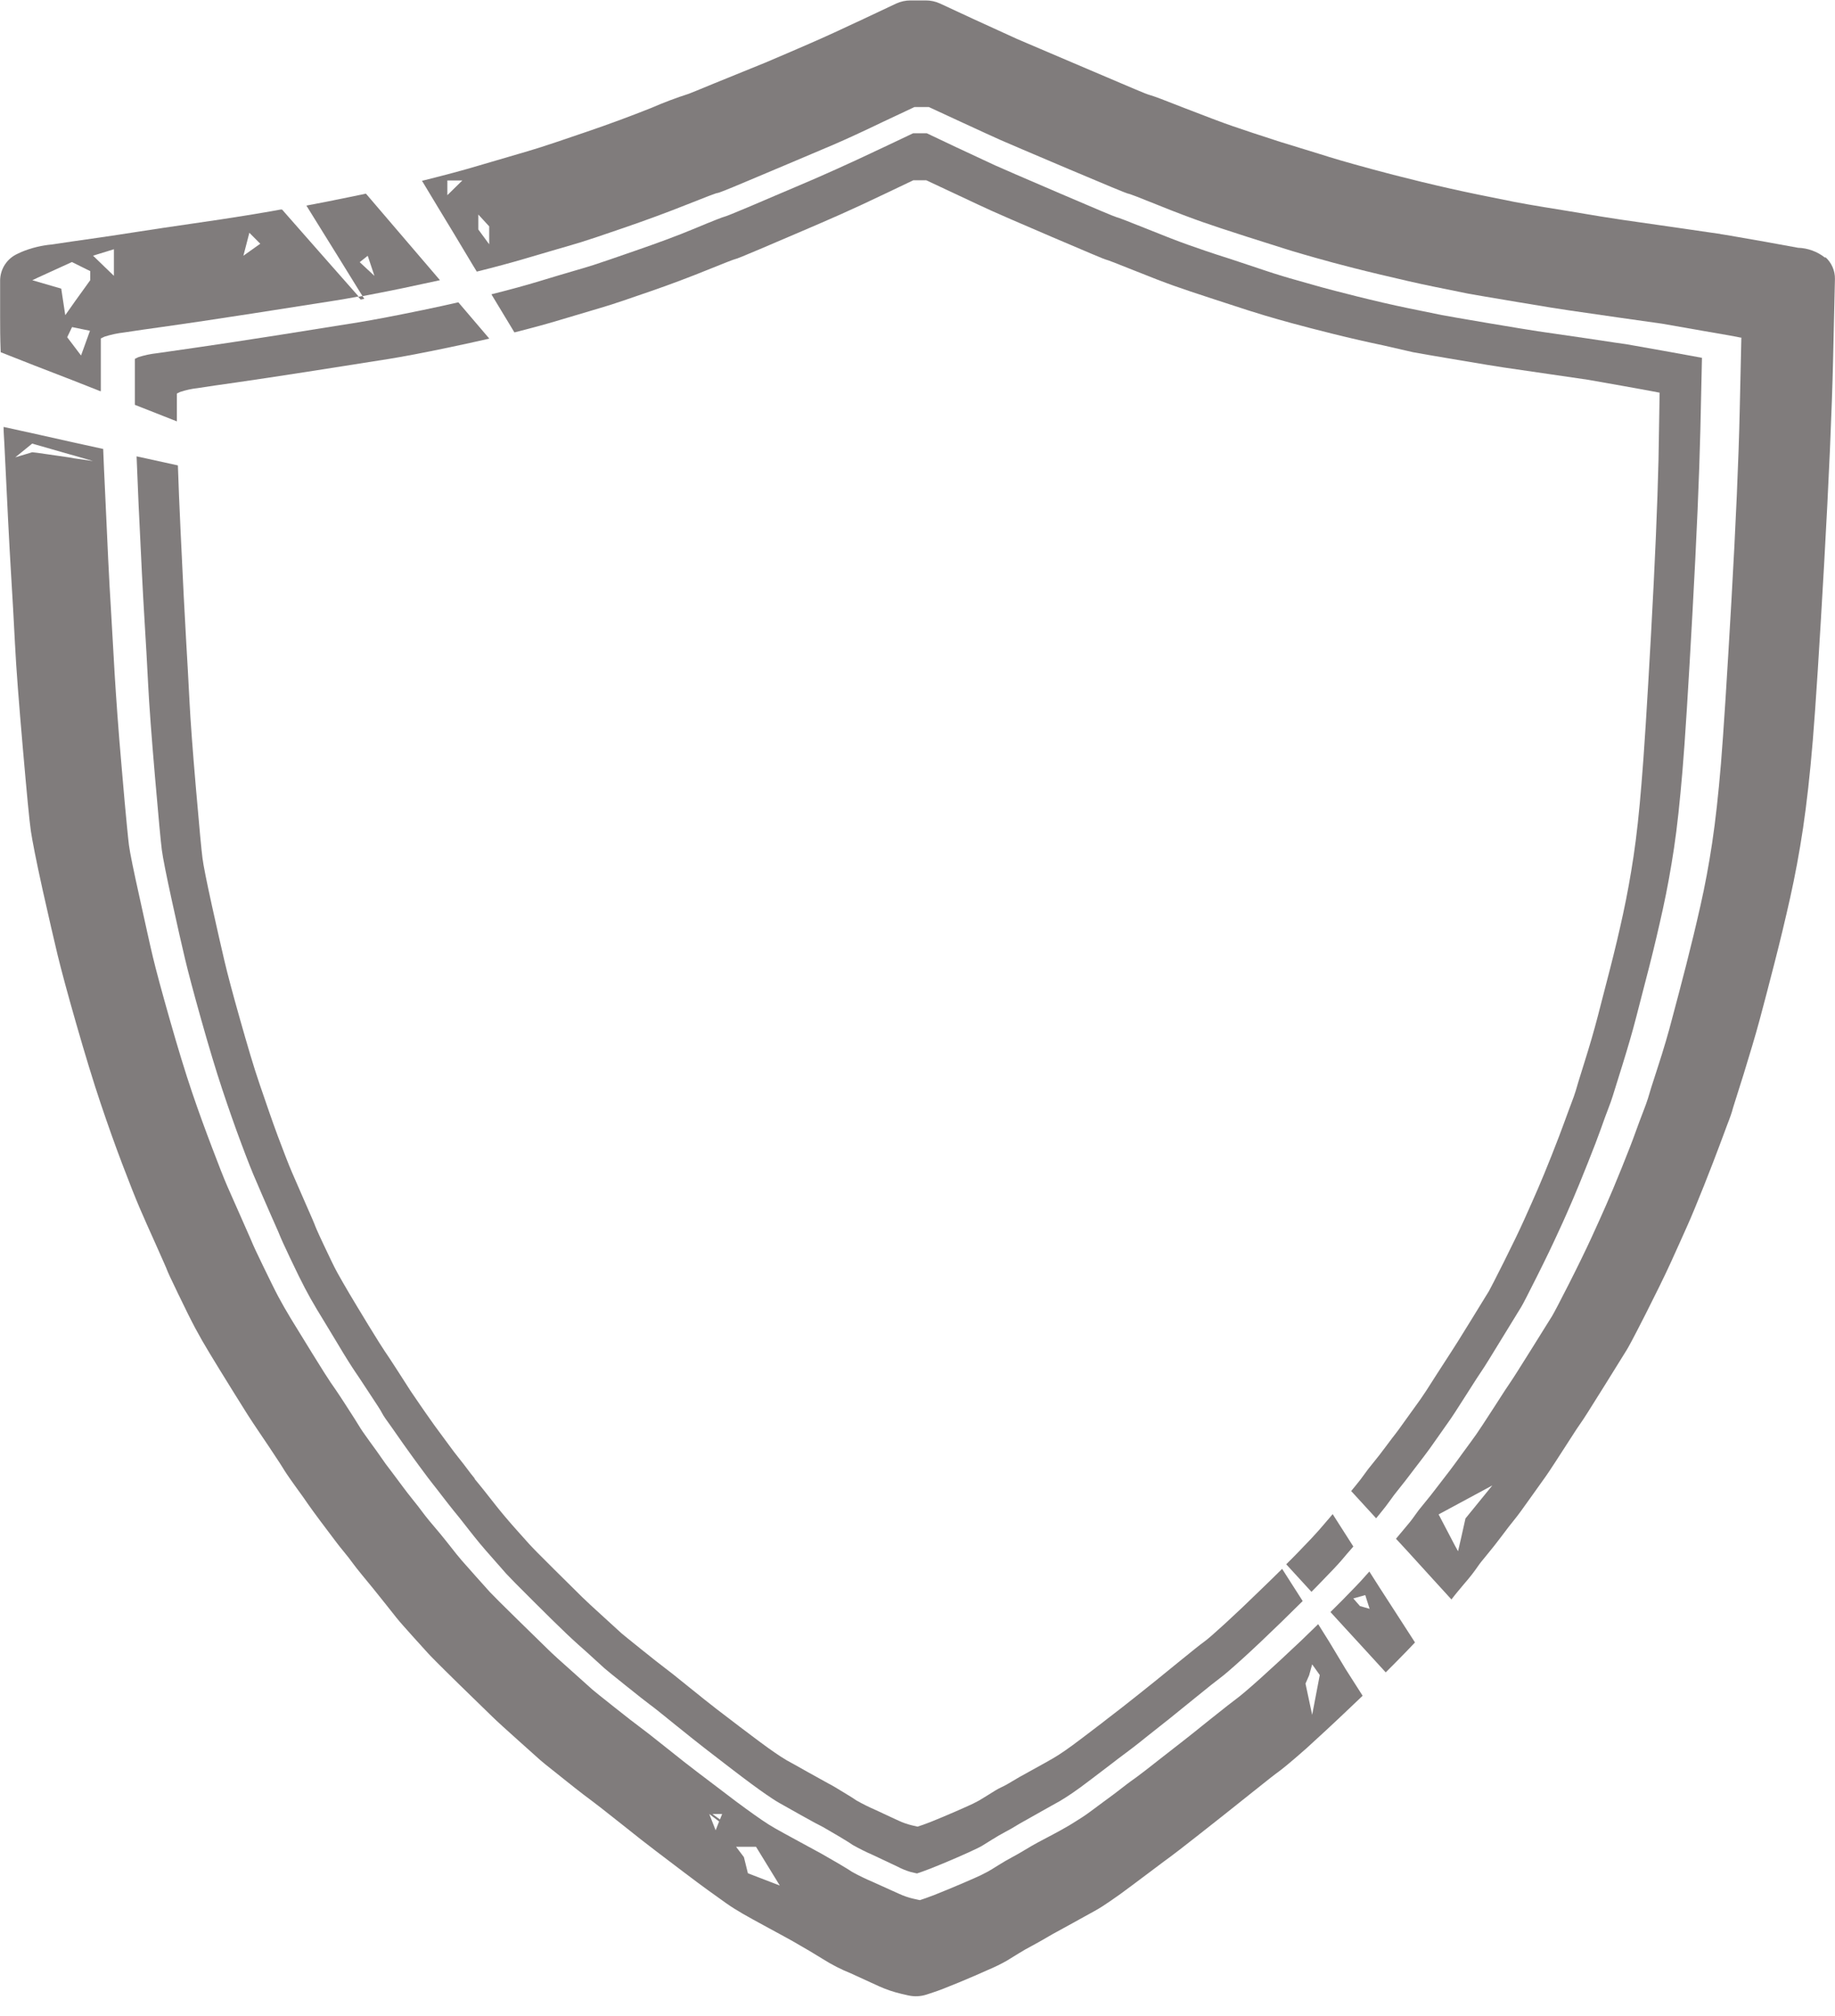 <svg width="92" height="101" viewBox="0 0 92 101" fill="none" xmlns="http://www.w3.org/2000/svg">
<g opacity="0.6">
<path d="M22.054 14.035L21.761 13.692L20.545 12.272L19.447 10.989L18.346 9.703L17.528 9.873C16.72 10.04 15.993 10.184 15.361 10.301L16.201 11.654L17.042 13.007L17.947 14.472L18.176 14.838C18.747 14.732 19.391 14.603 20.112 14.457C20.832 14.31 21.453 14.164 22.054 14.041V14.035ZM18.773 13.824L18.035 13.136L18.436 12.817L18.773 13.824Z" fill="#2C2525"/>
<path d="M91.514 12.925L91.499 12.91C91.113 12.605 90.638 12.431 90.146 12.415L88.546 12.123C86.757 11.809 86.379 11.742 86.203 11.724H86.288C86.224 11.724 85.855 11.666 84.1 11.411L81.317 11.012C80.957 10.963 80.025 10.813 78.555 10.564C76.718 10.271 76.118 10.154 75.936 10.119L74.109 9.75C73.165 9.557 72.207 9.34 71.217 9.1C70.227 8.86 69.392 8.643 68.751 8.467C68.109 8.292 67.579 8.145 67.181 8.028C66.783 7.911 66.431 7.802 66.168 7.718L64.173 7.105C63.139 6.774 62.339 6.505 61.8 6.32C61.261 6.136 60.482 5.837 59.457 5.442C58.285 4.979 57.857 4.821 57.638 4.759C57.418 4.698 56.803 4.426 54.615 3.497C52.564 2.618 51.334 2.106 50.988 1.951C50.643 1.795 49.902 1.459 48.8 0.952L47.128 0.176C46.901 0.072 46.654 0.019 46.404 0.021H45.657C45.403 0.02 45.153 0.075 44.922 0.182L43.282 0.955C42.207 1.462 41.299 1.877 40.581 2.188C39.863 2.498 39.116 2.826 38.358 3.143L35.812 4.177C34.966 4.531 34.641 4.654 34.535 4.698C33.897 4.903 33.269 5.139 32.655 5.407C31.641 5.811 30.54 6.221 29.377 6.616C28.214 7.012 27.414 7.284 27.034 7.401C26.653 7.518 26.243 7.644 25.821 7.764C25.399 7.884 24.758 8.072 23.981 8.303C23.205 8.535 22.323 8.769 21.281 9.03L21.157 9.059L21.963 10.395L22.771 11.727L23.688 13.256L23.905 13.61C24.796 13.388 25.577 13.178 26.248 12.981C26.967 12.768 27.529 12.603 27.936 12.486L28.103 12.439C28.448 12.339 28.779 12.24 29.096 12.146C29.465 12.033 30.203 11.786 31.31 11.405C32.417 11.024 33.454 10.642 34.421 10.257C35.397 9.866 35.914 9.671 35.97 9.671C36.027 9.671 36.494 9.486 37.371 9.115L39.714 8.128C40.414 7.835 41.105 7.542 41.788 7.249C42.47 6.956 43.317 6.564 44.33 6.077L44.916 5.802L45.848 5.363H46.568L48.118 6.08C49.149 6.557 49.832 6.869 50.168 7.018C50.504 7.166 51.635 7.648 53.56 8.464C55.488 9.279 56.484 9.691 56.548 9.7C56.612 9.7 57.134 9.902 58.083 10.286C59.032 10.67 59.779 10.945 60.294 11.127C60.81 11.308 61.557 11.554 62.535 11.868L64.386 12.454C64.647 12.536 64.972 12.638 65.356 12.746C65.74 12.855 66.235 13.001 66.85 13.165C67.465 13.329 68.233 13.528 69.173 13.751C70.113 13.974 71.027 14.19 71.912 14.369L73.625 14.717C73.883 14.764 74.706 14.905 76.089 15.136C77.471 15.368 78.338 15.508 78.687 15.555L81.262 15.927C82.629 16.122 83.32 16.22 83.335 16.22C83.351 16.22 84.014 16.336 85.324 16.569C86.469 16.764 87.117 16.88 87.269 16.917H87.305L87.222 20.599C87.168 23.053 87.029 26.224 86.806 30.112C86.584 33.999 86.409 36.717 86.282 38.266C86.153 39.816 86.006 41.142 85.84 42.243C85.674 43.344 85.479 44.39 85.254 45.38C85.031 46.37 84.791 47.367 84.534 48.37C84.276 49.374 84.045 50.252 83.842 51.006C83.647 51.764 83.407 52.579 83.122 53.452C82.837 54.325 82.671 54.852 82.624 55.033C82.568 55.215 82.483 55.443 82.375 55.724C82.266 56.006 82.135 56.351 81.988 56.761C81.842 57.171 81.61 57.766 81.297 58.542C80.983 59.318 80.725 59.933 80.52 60.393C80.315 60.853 80.072 61.406 79.773 62.051C79.475 62.695 79.1 63.465 78.643 64.365C78.186 65.264 77.905 65.797 77.814 65.946L76.803 67.566C76.218 68.497 75.872 69.051 75.752 69.221C75.632 69.391 75.347 69.827 74.897 70.53C74.445 71.233 74.15 71.675 74.018 71.865C73.886 72.056 73.666 72.352 73.379 72.744C73.092 73.136 72.864 73.459 72.691 73.681C72.518 73.904 72.313 74.168 72.082 74.472C71.85 74.777 71.63 75.058 71.417 75.313C71.203 75.567 71.039 75.781 70.919 75.957C70.799 76.133 70.626 76.35 70.391 76.622L69.99 77.102L70.635 77.802L71.701 78.974L72.77 80.145C72.969 79.882 73.192 79.618 73.414 79.355C73.707 79.021 73.912 78.748 74.07 78.52C74.17 78.37 74.328 78.171 74.527 77.934C74.77 77.641 75.028 77.319 75.286 76.973C75.544 76.628 75.74 76.373 75.927 76.144C76.115 75.916 76.393 75.529 76.718 75.07C77.043 74.61 77.249 74.323 77.392 74.126C77.501 73.98 77.72 73.664 78.394 72.615C78.98 71.695 79.208 71.362 79.293 71.245C79.378 71.127 79.607 70.776 80.465 69.399L81.557 67.642C81.645 67.499 81.83 67.17 82.512 65.829C83.013 64.839 83.438 63.978 83.763 63.269C84.088 62.56 84.349 61.966 84.577 61.462C84.806 60.958 85.087 60.264 85.43 59.412C85.772 58.56 86.016 57.906 86.194 57.438C86.373 56.969 86.487 56.647 86.596 56.36C86.73 56.02 86.83 55.742 86.888 55.508L87.422 53.815C87.715 52.857 87.993 51.949 88.218 51.114C88.444 50.28 88.69 49.328 88.968 48.247C89.246 47.166 89.513 46.053 89.753 44.978C89.993 43.904 90.216 42.715 90.398 41.496C90.579 40.278 90.746 38.807 90.887 37.103C91.028 35.398 91.218 32.452 91.455 28.264C91.692 24.075 91.845 20.602 91.906 17.948L91.997 13.976C92 13.768 91.958 13.562 91.873 13.372C91.789 13.182 91.664 13.012 91.508 12.875L91.514 12.925ZM22.429 9.044H23.179L22.429 9.779V9.044ZM23.975 10.743L24.468 11.279L24.526 11.341V12.24L23.981 11.499V10.749L23.975 10.743ZM73.101 77.729L72.94 77.436L72.152 75.931L72.125 75.884L72.234 75.825L74.82 74.431L73.473 76.086L73.259 77.044L73.101 77.729Z" fill="#2C2525"/>
<path d="M3.301 18.923L3.612 19.043L5.024 19.6H5.056C5.056 19.243 5.056 18.929 5.056 18.663V16.958L5.237 16.87C5.557 16.768 5.885 16.697 6.219 16.659C6.752 16.577 7.489 16.471 8.43 16.34C9.371 16.209 10.801 15.995 12.719 15.699L16.84 15.054C17.174 15.002 17.552 14.934 17.979 14.855L17.669 14.504L16.442 13.113L15.296 11.812L14.142 10.5H14.066C13.164 10.667 11.679 10.913 9.628 11.206C7.578 11.499 6.028 11.756 5.029 11.897C4.031 12.038 3.199 12.158 2.619 12.248C2.089 12.295 1.57 12.421 1.078 12.623L0.885 12.714C0.628 12.828 0.409 13.013 0.253 13.247C0.098 13.481 0.012 13.754 0.006 14.035V15.892C0.006 16.355 0.006 16.943 0.035 17.649L1.667 18.291L3.301 18.923ZM4.063 17.813L3.717 17.356L3.369 16.897L3.612 16.39L4.511 16.574L4.288 17.192L4.063 17.813ZM12.502 11.663L13.029 12.193L13.05 12.213L12.203 12.814L12.335 12.307L12.502 11.663ZM5.712 12.489V13.821L5.252 13.379L4.666 12.811L5.712 12.489ZM1.866 13.924L3.606 13.13L4.356 13.502L4.523 13.584V14.041L3.77 15.086L3.272 15.792L3.234 15.54L3.07 14.463L1.62 14.041L1.875 13.921" fill="#2C2525"/>
<path d="M69.19 79.586L68.654 78.745L68.391 79.038C68.215 79.246 67.843 79.624 67.272 80.21C67.093 80.391 66.903 80.579 66.704 80.775L67.38 81.513L68.429 82.655L69.475 83.798L69.975 83.297C70.391 82.875 70.711 82.55 70.942 82.298L70.063 80.936L69.19 79.586ZM68.361 80.526L68.183 80.476L67.849 80.093L68.449 79.926L68.569 80.306L68.669 80.614L68.361 80.526Z" fill="#2C2525"/>
<path d="M66.639 82.26L66.088 81.381L65.254 82.19C64.472 82.93 63.789 83.562 63.203 84.088C62.617 84.615 62.222 84.946 62.032 85.089C61.841 85.233 61.384 85.581 60.675 86.152C59.966 86.724 59.533 87.066 59.375 87.189L58.203 88.103C57.588 88.589 57.181 88.903 56.987 89.043C56.794 89.184 56.572 89.336 56.322 89.535C56.074 89.734 55.737 89.983 55.285 90.314C54.834 90.645 54.506 90.9 54.278 91.044C54.049 91.187 53.827 91.336 53.613 91.462C53.399 91.588 53.027 91.799 52.441 92.104C51.855 92.408 51.51 92.616 51.337 92.722C51.164 92.827 50.965 92.942 50.751 93.056C50.537 93.17 50.3 93.305 50.06 93.457C49.82 93.609 49.644 93.715 49.535 93.776C49.301 93.904 49.061 94.021 48.815 94.125C48.446 94.289 48.004 94.477 47.488 94.69C46.972 94.907 46.609 95.044 46.41 95.112L46.117 95.211L45.962 95.176L45.786 95.138C45.538 95.08 45.297 94.996 45.066 94.889C44.808 94.774 44.375 94.579 43.768 94.303C43.413 94.153 43.066 93.985 42.728 93.8C42.634 93.732 42.4 93.589 42.022 93.366L41.167 92.874C40.974 92.766 40.596 92.561 40.03 92.256C39.465 91.951 39.081 91.738 38.859 91.612C38.636 91.486 38.425 91.351 38.194 91.193C37.962 91.035 37.702 90.85 37.406 90.636C37.11 90.423 36.717 90.13 36.234 89.758L34.963 88.794C34.603 88.523 34.078 88.111 33.387 87.558C32.696 87.005 32.25 86.659 32.057 86.519C31.864 86.378 31.439 86.05 30.786 85.531C30.133 85.013 29.766 84.72 29.693 84.653L28.712 83.774C28.126 83.257 27.72 82.887 27.493 82.664L25.973 81.179C25.192 80.414 24.721 79.945 24.561 79.773L23.873 79.006C23.58 78.669 23.328 78.397 23.152 78.192C22.977 77.987 22.801 77.773 22.628 77.547C22.455 77.322 22.268 77.096 22.074 76.856L21.544 76.227C21.389 76.036 21.251 75.869 21.146 75.72C21.04 75.57 20.882 75.377 20.689 75.134C20.495 74.891 20.329 74.68 20.191 74.49L19.637 73.749C19.406 73.456 19.23 73.207 19.113 73.034C18.996 72.861 18.799 72.589 18.527 72.217C18.255 71.845 18.085 71.593 18.003 71.452C17.921 71.312 17.692 70.954 17.314 70.369C16.937 69.783 16.688 69.429 16.567 69.256C16.447 69.083 16.149 68.611 15.668 67.835C15.188 67.059 14.828 66.476 14.587 66.078C14.347 65.68 14.136 65.314 13.952 64.968C13.767 64.622 13.509 64.089 13.178 63.41C12.847 62.73 12.681 62.364 12.678 62.349C12.675 62.335 12.511 61.954 12.18 61.21C11.849 60.466 11.594 59.886 11.403 59.453C11.213 59.019 10.961 58.372 10.63 57.499C10.299 56.627 9.965 55.724 9.628 54.729C9.291 53.733 8.925 52.538 8.521 51.12C8.117 49.703 7.833 48.651 7.666 47.957C7.499 47.263 7.285 46.261 6.992 44.943C6.699 43.625 6.52 42.761 6.465 42.348C6.444 42.178 6.409 41.859 6.365 41.397C6.301 40.743 6.213 39.803 6.11 38.57C5.923 36.461 5.817 34.871 5.75 33.802C5.683 32.733 5.63 31.594 5.554 30.39C5.478 29.186 5.381 27.224 5.261 24.485C5.226 23.765 5.196 23.1 5.173 22.491H5.15L3.708 22.174L3.459 22.119L1.81 21.75L0.179 21.392C0.179 21.659 0.205 21.931 0.217 22.209C0.357 25.138 0.466 27.309 0.545 28.603C0.624 29.898 0.694 31.122 0.753 32.294C0.811 33.465 0.946 35.208 1.145 37.492C1.345 39.777 1.476 41.165 1.547 41.637C1.617 42.108 1.804 43.081 2.132 44.566C2.452 45.986 2.704 47.09 2.885 47.84C3.067 48.59 3.383 49.77 3.826 51.311C4.268 52.851 4.675 54.184 5.038 55.265C5.401 56.345 5.768 57.376 6.131 58.331C6.494 59.286 6.781 60.009 6.989 60.496C7.197 60.982 7.475 61.606 7.836 62.408C8.196 63.211 8.301 63.462 8.331 63.527C8.375 63.65 8.436 63.785 8.515 63.958C8.594 64.13 8.744 64.441 8.925 64.816C9.294 65.586 9.578 66.154 9.789 66.549C10 66.945 10.243 67.37 10.516 67.818C10.788 68.266 11.166 68.887 11.688 69.724C12.402 70.875 12.607 71.189 12.701 71.324C12.795 71.458 13.088 71.909 13.489 72.495C14.022 73.295 14.163 73.517 14.198 73.579C14.268 73.699 14.415 73.927 14.836 74.513C15.129 74.906 15.323 75.195 15.446 75.371C15.569 75.547 15.785 75.846 16.046 76.194C16.307 76.543 16.485 76.78 16.632 76.973C16.778 77.167 16.989 77.451 17.218 77.726C17.446 78.001 17.566 78.162 17.675 78.312C17.783 78.461 17.968 78.695 18.152 78.918C18.337 79.141 18.507 79.349 18.712 79.6C18.917 79.852 19.11 80.098 19.297 80.33C19.485 80.561 19.696 80.831 19.883 81.068C20.071 81.305 20.346 81.601 20.683 81.982L21.433 82.811C21.553 82.945 21.852 83.256 23.018 84.398L24.667 86.003C24.916 86.246 25.376 86.665 26.026 87.245L27.083 88.191C27.142 88.244 27.238 88.329 28.334 89.198C29.066 89.784 29.535 90.138 29.764 90.305C29.892 90.402 30.235 90.663 31.137 91.38C31.89 91.981 32.473 92.441 32.871 92.739L34.242 93.779C34.775 94.183 35.212 94.508 35.543 94.746C35.874 94.983 36.173 95.2 36.422 95.375C36.67 95.551 36.975 95.739 37.233 95.888C37.491 96.037 37.904 96.266 38.533 96.606C39.163 96.945 39.532 97.15 39.743 97.267C39.954 97.385 40.238 97.56 40.622 97.777L41.261 98.166C41.705 98.446 42.173 98.685 42.661 98.881L44.081 99.531C44.436 99.69 44.805 99.815 45.183 99.903L45.54 99.985C45.844 100.053 46.161 100.038 46.457 99.941L46.785 99.833C47.054 99.748 47.462 99.587 48.077 99.335C48.642 99.098 49.14 98.887 49.541 98.703C49.866 98.568 50.182 98.413 50.487 98.24L51.073 97.879C51.299 97.739 51.513 97.616 51.715 97.513C51.987 97.37 52.236 97.221 52.456 97.097C52.547 97.039 52.816 96.884 53.575 96.474C54.202 96.134 54.627 95.888 54.876 95.756C55.124 95.624 55.409 95.431 55.687 95.243C55.965 95.056 56.334 94.79 56.832 94.415C57.33 94.04 57.693 93.773 57.966 93.565C58.238 93.357 58.455 93.199 58.651 93.056C58.847 92.912 59.325 92.546 60.016 92.001L61.27 91.014C61.443 90.879 61.891 90.522 62.685 89.887C63.61 89.146 63.956 88.879 64.085 88.788C64.261 88.659 64.586 88.408 65.485 87.617C66.132 87.031 66.885 86.334 67.732 85.526L68.317 84.969L67.468 83.639L66.639 82.26ZM36.905 92.537H37.904L38.018 92.722L39.096 94.479L37.497 93.864L37.297 93.056L36.905 92.537ZM35.56 90.894L36.053 91.269L35.88 91.711L35.56 90.894ZM36.205 90.894L36.096 91.169L35.968 91.076L35.721 90.894H36.205ZM1.614 22.661L0.767 22.915L1.614 22.227L1.828 22.289L3.462 22.757L3.708 22.825L4.66 23.1L3.714 22.965L3.477 22.921L1.854 22.687L1.614 22.661ZM65.787 85.924L65.661 85.338L65.453 84.36L65.634 83.947L65.787 83.396L66.168 83.932L65.951 85.066L65.787 85.924Z" fill="#2C2525"/>
<path d="M69.179 75.852C69.398 75.585 69.565 75.368 69.68 75.204C69.794 75.04 69.949 74.832 70.154 74.58C70.359 74.329 70.564 74.062 70.787 73.766C71.009 73.47 71.203 73.216 71.373 72.999C71.543 72.782 71.759 72.48 72.032 72.088L72.638 71.227C72.773 71.041 73.055 70.61 73.485 69.932C73.915 69.256 74.188 68.831 74.305 68.664C74.422 68.497 74.753 67.961 75.304 67.059L76.267 65.489C76.355 65.345 76.619 64.834 77.058 63.958C77.498 63.081 77.859 62.33 78.142 61.705C78.435 61.081 78.663 60.548 78.857 60.1C79.05 59.652 79.296 59.052 79.595 58.302C79.894 57.552 80.116 56.975 80.257 56.577C80.397 56.178 80.52 55.842 80.626 55.569C80.731 55.297 80.811 55.074 80.863 54.898C80.916 54.723 81.077 54.213 81.341 53.367C81.604 52.52 81.836 51.73 82.026 50.994C82.216 50.259 82.439 49.404 82.688 48.432C82.937 47.459 83.163 46.49 83.374 45.532C83.584 44.574 83.769 43.558 83.93 42.489C84.091 41.42 84.223 40.146 84.352 38.632C84.481 37.117 84.645 34.496 84.853 30.724C85.061 26.951 85.195 23.882 85.251 21.501L85.33 17.93C85.33 17.93 84.692 17.808 83.441 17.585C82.19 17.362 81.557 17.248 81.54 17.248C81.522 17.248 80.863 17.154 79.56 16.955L77.102 16.598C76.768 16.548 75.93 16.413 74.618 16.191C73.306 15.968 72.512 15.831 72.275 15.784C72.038 15.737 71.481 15.623 70.637 15.45C69.794 15.277 68.918 15.072 68.022 14.849C67.125 14.627 66.384 14.433 65.801 14.264C65.218 14.094 64.744 13.971 64.375 13.856C64.006 13.742 63.695 13.651 63.449 13.563L61.692 12.978C60.757 12.685 60.045 12.436 59.55 12.26C59.055 12.085 58.352 11.812 57.438 11.443C56.525 11.074 56.032 10.889 55.974 10.881C55.915 10.872 54.963 10.474 53.121 9.683C51.278 8.892 50.192 8.423 49.884 8.283C49.577 8.142 48.917 7.835 47.93 7.372L46.466 6.678H45.78L44.316 7.372C43.339 7.835 42.53 8.21 41.887 8.497C41.234 8.79 40.572 9.082 39.904 9.361C39.236 9.639 38.49 9.967 37.658 10.318C36.826 10.67 36.383 10.848 36.325 10.857C36.266 10.866 35.771 11.056 34.846 11.443C33.92 11.83 32.93 12.19 31.872 12.556C30.815 12.922 30.115 13.165 29.761 13.277C29.406 13.388 29.04 13.499 28.65 13.61C28.261 13.722 27.725 13.883 27.039 14.091C26.354 14.299 25.575 14.512 24.637 14.747L25.791 16.656C26.67 16.434 27.426 16.229 28.065 16.035C28.703 15.842 29.236 15.687 29.588 15.582C29.939 15.476 30.305 15.371 30.639 15.265C30.973 15.16 31.638 14.931 32.64 14.586C33.642 14.24 34.576 13.886 35.452 13.531C36.328 13.177 36.794 12.995 36.852 12.986C36.911 12.978 37.33 12.811 38.112 12.477L40.238 11.569C40.871 11.3 41.496 11.028 42.113 10.755C42.731 10.482 43.495 10.128 44.412 9.689L45.789 9.033H46.439L47.84 9.689C48.771 10.128 49.389 10.415 49.688 10.55C49.987 10.684 51.009 11.136 52.749 11.877C54.489 12.617 55.385 13.001 55.45 13.01C55.514 13.019 55.971 13.194 56.838 13.543C57.705 13.892 58.37 14.146 58.839 14.313C59.307 14.48 59.978 14.706 60.863 14.993L62.538 15.538L63.417 15.81C63.769 15.915 64.22 16.044 64.767 16.194C65.315 16.343 66.018 16.527 66.868 16.738C67.717 16.949 68.543 17.137 69.343 17.304L70.848 17.649C71.083 17.694 71.825 17.822 73.075 18.033C74.324 18.244 75.105 18.372 75.418 18.417L77.744 18.756L79.618 19.029C79.636 19.029 80.236 19.135 81.42 19.348C82.603 19.561 83.199 19.67 83.207 19.676L83.151 23.05C83.098 25.303 82.973 28.213 82.776 31.778C82.579 35.343 82.42 37.837 82.299 39.258C82.185 40.68 82.052 41.896 81.9 42.908C81.748 43.919 81.573 44.879 81.376 45.787C81.18 46.691 80.964 47.605 80.726 48.528C80.487 49.452 80.278 50.26 80.099 50.953C79.917 51.65 79.7 52.398 79.448 53.197C79.197 53.995 79.047 54.484 79 54.661C78.951 54.825 78.874 55.039 78.775 55.297C78.675 55.555 78.558 55.883 78.423 56.249C78.288 56.615 78.083 57.168 77.799 57.88C77.515 58.592 77.284 59.157 77.099 59.579C76.915 60.001 76.692 60.507 76.425 61.099C76.159 61.691 75.816 62.396 75.4 63.228C74.984 64.06 74.732 64.543 74.65 64.693L73.737 66.177C73.211 67.029 72.895 67.535 72.787 67.695C72.68 67.855 72.421 68.255 72.011 68.895C71.605 69.538 71.338 69.946 71.212 70.12C71.088 70.293 70.895 70.565 70.626 70.934C70.356 71.303 70.16 71.593 70.002 71.795C69.844 71.997 69.659 72.24 69.451 72.521C69.243 72.803 69.044 73.057 68.851 73.292C68.657 73.526 68.508 73.722 68.4 73.877C68.291 74.033 68.133 74.241 67.925 74.49L67.743 74.712L68.994 76.077L69.17 75.863" fill="#2C2525"/>
<path d="M23.788 74.068C23.647 73.895 23.524 73.74 23.425 73.602C23.325 73.465 23.188 73.289 23.012 73.069C22.836 72.85 22.687 72.653 22.564 72.483L22.063 71.804C21.855 71.526 21.697 71.306 21.588 71.148C21.48 70.99 21.295 70.741 21.064 70.398C20.832 70.055 20.663 69.812 20.586 69.698C20.51 69.584 20.293 69.247 19.962 68.726C19.631 68.204 19.397 67.865 19.289 67.704C19.18 67.542 18.908 67.118 18.474 66.406C18.041 65.694 17.716 65.158 17.502 64.795C17.288 64.432 17.092 64.092 16.916 63.776C16.74 63.46 16.518 62.982 16.216 62.347C15.914 61.711 15.78 61.386 15.78 61.368C15.78 61.351 15.627 61.005 15.329 60.326C15.03 59.646 14.795 59.11 14.628 58.718C14.461 58.325 14.227 57.725 13.928 56.925C13.63 56.126 13.342 55.27 13.029 54.362C12.716 53.455 12.396 52.353 12.027 51.053C11.658 49.752 11.403 48.789 11.254 48.153C11.105 47.518 10.894 46.598 10.627 45.389C10.361 44.179 10.202 43.385 10.153 43.01C10.103 42.635 9.994 41.476 9.827 39.54C9.66 37.604 9.552 36.148 9.502 35.167C9.453 34.186 9.394 33.14 9.329 32.039C9.265 30.938 9.171 29.13 9.054 26.62C8.993 25.326 8.949 24.227 8.919 23.32L6.848 22.866C6.875 23.58 6.91 24.383 6.948 25.273C7.071 27.925 7.169 29.833 7.241 30.999C7.313 32.165 7.376 33.266 7.428 34.303C7.481 35.343 7.595 36.885 7.771 38.928C7.947 40.97 8.061 42.191 8.114 42.592C8.167 42.992 8.333 43.83 8.612 45.107C8.891 46.384 9.112 47.361 9.274 48.036C9.432 48.706 9.704 49.728 10.091 51.103C10.478 52.477 10.83 53.644 11.149 54.603C11.467 55.559 11.784 56.462 12.101 57.309C12.417 58.156 12.667 58.785 12.85 59.195C13.026 59.611 13.272 60.178 13.588 60.897C13.908 61.614 14.066 61.98 14.066 61.995C14.066 62.01 14.224 62.355 14.54 63.026C14.857 63.697 15.106 64.198 15.282 64.534C15.457 64.871 15.659 65.229 15.888 65.612C16.116 65.996 16.474 66.564 16.919 67.314C17.364 68.064 17.663 68.524 17.777 68.691C17.892 68.858 18.132 69.218 18.492 69.768C18.852 70.319 19.078 70.647 19.151 70.799C19.224 70.952 19.397 71.183 19.652 71.54C19.907 71.898 20.091 72.164 20.206 72.331C20.32 72.498 20.498 72.732 20.706 73.028C20.914 73.324 21.102 73.561 21.234 73.746C21.366 73.93 21.527 74.138 21.708 74.37C21.89 74.601 22.039 74.788 22.145 74.932C22.25 75.075 22.379 75.225 22.528 75.424C22.678 75.623 22.845 75.814 23.029 76.045C23.214 76.276 23.387 76.502 23.556 76.716C23.726 76.929 23.89 77.14 24.057 77.339C24.224 77.539 24.45 77.802 24.743 78.13L25.387 78.862C25.54 79.03 25.989 79.485 26.735 80.227C27.481 80.969 27.969 81.449 28.199 81.665C28.419 81.882 28.809 82.251 29.371 82.743L30.308 83.595C30.379 83.66 30.727 83.943 31.354 84.445C31.981 84.947 32.386 85.266 32.57 85.403C32.754 85.534 33.176 85.871 33.835 86.407C34.494 86.943 35.007 87.344 35.344 87.608L36.556 88.542C37.025 88.903 37.397 89.184 37.681 89.392C37.965 89.6 38.214 89.781 38.434 89.931C38.654 90.08 38.864 90.224 39.067 90.338C39.269 90.452 39.652 90.666 40.177 90.962C40.701 91.257 41.076 91.457 41.261 91.547L42.081 92.025C42.441 92.241 42.667 92.382 42.755 92.447C43.079 92.629 43.412 92.796 43.753 92.944L44.995 93.53C45.206 93.642 45.428 93.732 45.657 93.8L45.974 93.873L46.267 93.773C46.46 93.706 46.806 93.571 47.298 93.366C47.79 93.161 48.212 92.977 48.566 92.816C48.92 92.654 49.152 92.543 49.251 92.479C49.351 92.414 49.524 92.312 49.752 92.168C49.981 92.025 50.2 91.899 50.411 91.787C50.622 91.676 50.813 91.568 50.98 91.462C51.147 91.357 51.501 91.169 52.037 90.862C52.573 90.554 52.945 90.358 53.147 90.241C53.349 90.124 53.557 89.983 53.78 89.834C54.002 89.685 54.325 89.447 54.747 89.125L55.737 88.372C55.974 88.188 56.185 88.027 56.369 87.892C56.554 87.757 56.955 87.456 57.541 86.981L58.651 86.103C58.801 85.983 59.217 85.649 59.893 85.098C60.57 84.547 61.003 84.202 61.188 84.067C61.372 83.932 61.747 83.61 62.313 83.098C62.878 82.585 63.528 81.97 64.266 81.252L65.312 80.224L64.281 78.611C63.972 78.917 63.64 79.242 63.282 79.586C62.581 80.269 61.964 80.855 61.431 81.343C60.898 81.829 60.552 82.134 60.371 82.263C60.189 82.392 59.785 82.717 59.143 83.238L57.972 84.19L56.923 85.028C56.362 85.473 55.995 85.76 55.822 85.889C55.646 86.018 55.447 86.182 55.236 86.343C55.025 86.504 54.7 86.753 54.298 87.057C53.897 87.362 53.595 87.582 53.387 87.725C53.179 87.869 52.98 87.998 52.787 88.109C52.594 88.22 52.245 88.419 51.738 88.695C51.231 88.97 50.898 89.163 50.736 89.263C50.575 89.362 50.4 89.465 50.2 89.556C50.001 89.647 49.793 89.784 49.577 89.919C49.36 90.054 49.202 90.153 49.099 90.212C48.889 90.328 48.673 90.434 48.452 90.528C48.118 90.68 47.717 90.853 47.251 91.049C46.785 91.246 46.46 91.374 46.275 91.436L46 91.527L45.707 91.459C45.483 91.404 45.266 91.328 45.057 91.231C44.822 91.126 44.43 90.938 43.885 90.686C43.559 90.546 43.242 90.387 42.933 90.212C42.851 90.15 42.64 90.018 42.297 89.811C41.955 89.603 41.712 89.453 41.521 89.359L40.496 88.791C39.989 88.498 39.638 88.314 39.447 88.206C39.257 88.097 39.055 87.962 38.847 87.819C38.639 87.675 38.399 87.508 38.135 87.309C37.871 87.11 37.514 86.847 37.072 86.51L35.921 85.631C35.598 85.382 35.121 85.004 34.497 84.498C33.873 83.991 33.472 83.674 33.296 83.546C33.12 83.417 32.74 83.115 32.148 82.641C31.556 82.166 31.225 81.897 31.161 81.841L30.282 81.039C29.757 80.564 29.39 80.224 29.181 80.019C28.972 79.814 28.514 79.361 27.807 78.66C27.098 77.957 26.673 77.527 26.533 77.369L25.906 76.669C25.63 76.358 25.414 76.109 25.256 75.919C25.097 75.728 24.939 75.535 24.781 75.333L24.283 74.701C24.107 74.481 23.949 74.285 23.805 74.115" fill="#2C2525"/>
<path d="M66.709 75.995L66.124 76.675C65.965 76.859 65.629 77.219 65.113 77.749C64.917 77.952 64.709 78.162 64.486 78.382L65.751 79.762C65.904 79.606 66.044 79.469 66.194 79.311C66.742 78.751 67.096 78.373 67.266 78.174C67.436 77.975 67.623 77.746 67.852 77.492L66.815 75.869L66.709 75.992" fill="#2C2525"/>
<path d="M21.16 15.543C19.856 15.813 18.808 16.013 18.017 16.144L14.081 16.771C12.251 17.058 10.884 17.266 9.98 17.395C9.076 17.523 8.373 17.625 7.871 17.699C7.551 17.733 7.236 17.8 6.93 17.898L6.761 17.983V19.635C6.761 19.828 6.761 20.045 6.761 20.285L8.867 21.114V19.72L9.028 19.641C9.313 19.545 9.608 19.48 9.907 19.448C10.39 19.372 11.058 19.275 11.907 19.155C12.757 19.035 14.048 18.838 15.783 18.569L19.508 17.983C20.258 17.862 21.249 17.673 22.482 17.415C23.227 17.259 23.911 17.109 24.532 16.967L22.98 15.148C22.394 15.277 21.808 15.412 21.137 15.549" fill="#2C2525"/>
<path d="M18.264 14.975L18.173 14.832L17.959 14.873L18.082 15.01L18.264 14.975Z" fill="#2C2525"/>
</g>
</svg>
